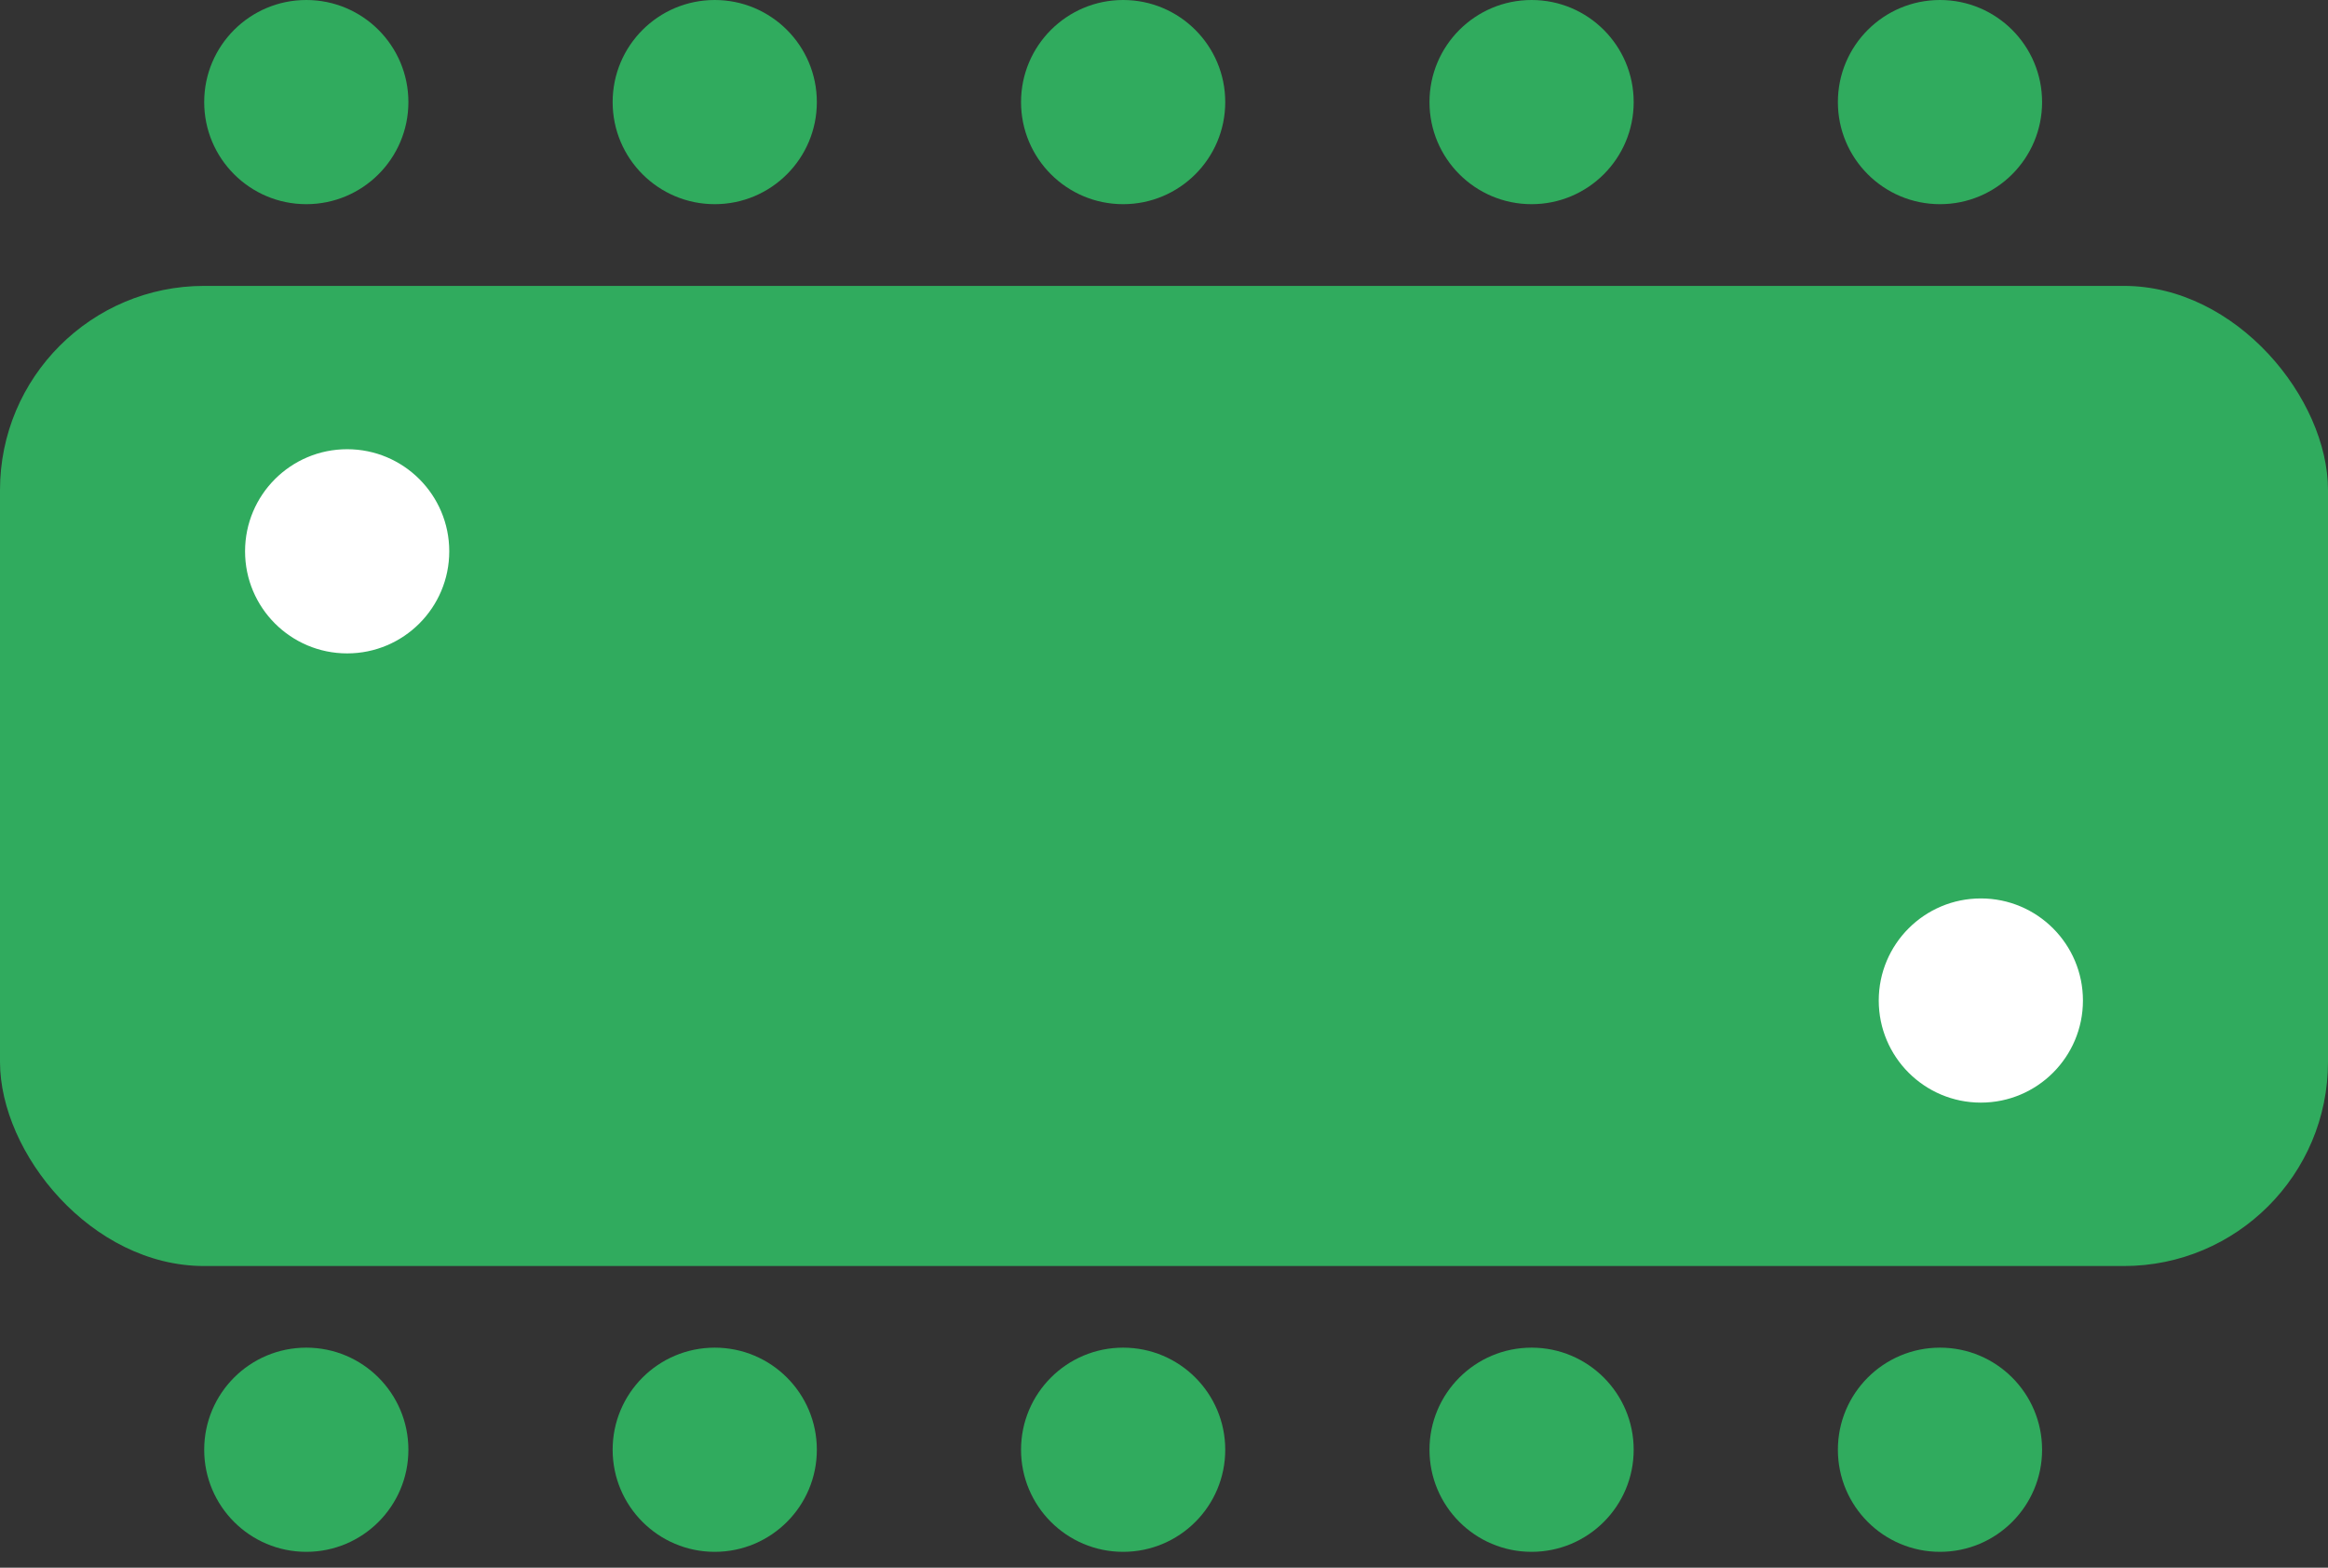 <svg width="49" height="33" viewBox="0 0 49 33" fill="none" xmlns="http://www.w3.org/2000/svg">
<rect x="0" y="0" width="49" height="33" fill="#333333" stroke="none"/>
<rect y="6.018" width="49" height="20.632" rx="4.298" fill="#30AB5E"/>
<circle cx="7.307" cy="11.605" r="2.149" fill="white"/>
<circle cx="6.447" cy="2.149" r="2.149" fill="#30AB5E"/>
<circle cx="6.447" cy="30.517" r="2.149" fill="#30AB5E"/>
<circle cx="15.044" cy="2.149" r="2.149" fill="#30AB5E"/>
<circle cx="15.044" cy="30.517" r="2.149" fill="#30AB5E"/>
<circle cx="23.64" cy="2.149" r="2.149" fill="#30AB5E"/>
<circle cx="23.64" cy="30.517" r="2.149" fill="#30AB5E"/>
<circle cx="32.237" cy="2.149" r="2.149" fill="#30AB5E"/>
<circle cx="32.237" cy="30.517" r="2.149" fill="#30AB5E"/>
<circle cx="40.833" cy="2.149" r="2.149" fill="#30AB5E"/>
<circle cx="40.833" cy="30.517" r="2.149" fill="#30AB5E"/>
<circle cx="41.693" cy="21.061" r="2.149" fill="white"/>
</svg>
